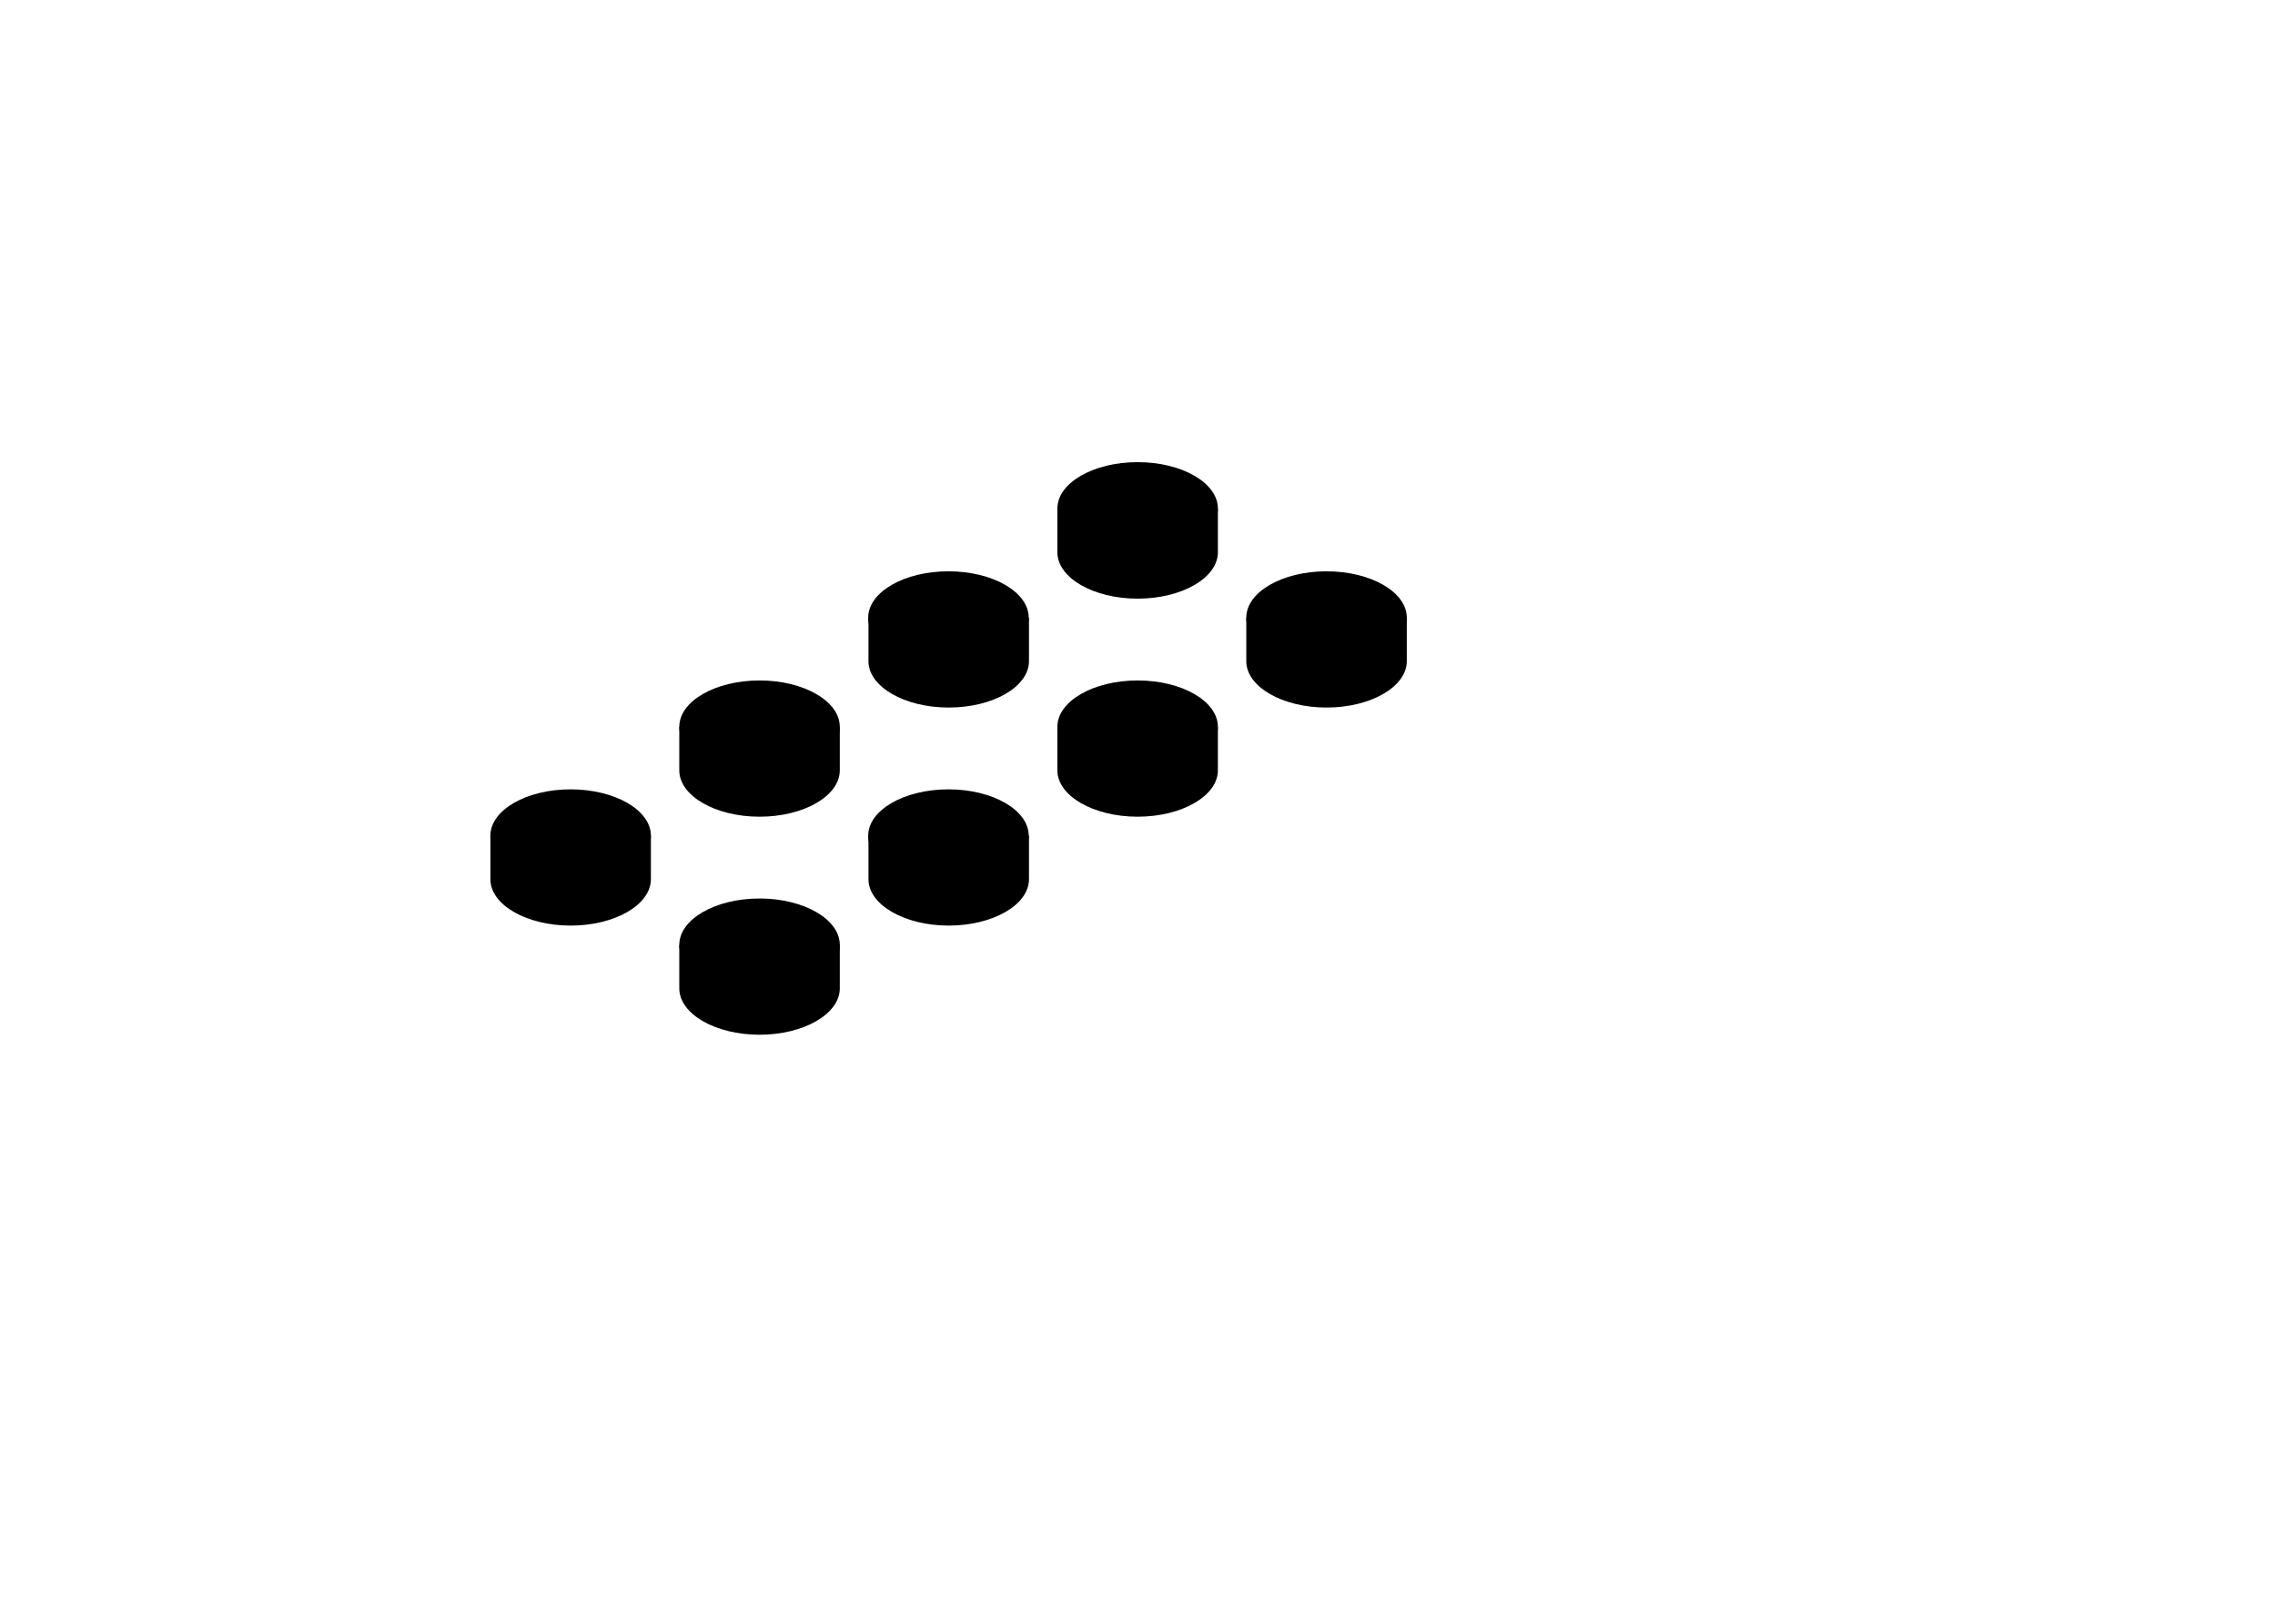 <svg viewBox="0 0 873.1 623.5">
  <path d="M146.5 438.1v100.5m0-100.5L219 480m-72.5 58.6l72.5 41.8m72.5-58.6v100.5M219 480l72.5 41.8m0 0L364 480M219 580.4l72.5 41.9m0 0l72.5-41.9m0-100.4l72.6-41.9M364 580.4l72.6-41.8m0-100.5l72.5-41.9m-72.5 142.4l72.5-41.9m72.5-142.4v100.5m-72.5-58.6l72.5-41.9m-72.5 142.4l72.5-41.9M146.5 337.6v100.5m0-100.5l72.5-41.9m-72.5 41.9l72.5 41.9m-72.5 58.6L219 480"/>
  <ellipse cx="219" cy="320.8" rx="30.8" ry="17.8"/>
  <path d="M188.2 320.8v16.7c0 9.8 13.8 17.8 30.8 17.8s30.8-8 30.8-17.8v-16.7M219 295.7l72.5-41.8"/>
  <ellipse cx="291.5" cy="279" rx="30.8" ry="17.8"/>
  <path d="M260.7 279v16.7c0 9.8 13.8 17.8 30.8 17.8s30.8-8 30.8-17.8V279m-30.8-25.1L364 212"/>
  <ellipse cx="364" cy="237.1" rx="30.8" ry="17.8"/>
  <path d="M333.3 237.1v16.7c0 9.8 13.8 17.8 30.8 17.8s30.8-8 30.8-17.8v-16.7M364 212l72.6-41.9m0 0l72.5 41.9"/>
  <ellipse cx="436.6" cy="195.2" rx="30.8" ry="17.8"/>
  <path d="M405.8 195.2V212c0 9.8 13.8 17.8 30.8 17.8s30.8-8 30.8-17.8v-16.7m-175.9 226v100.5M219 379.5l72.5 41.8m0 0l72.5-41.8M219 480l72.5 41.8m0 0L364 480"/>
  <ellipse cx="291.5" cy="362.7" rx="30.8" ry="17.8"/>
  <path d="M260.7 362.7v16.7c0 9.8 13.8 17.8 30.8 17.8s30.8-8 30.8-17.8v-16.7m41.7 16.8l72.6-41.9M364 480l72.6-41.9"/>
  <ellipse cx="364" cy="320.8" rx="30.8" ry="17.8"/>
  <path d="M333.3 320.8v16.7c0 9.8 13.8 17.8 30.8 17.8s30.8-8 30.8-17.8v-16.7m41.7 16.8l72.5-41.9m-72.5 142.4l72.5-41.9"/>
  <ellipse cx="436.6" cy="279" rx="30.8" ry="17.8"/>
  <path d="M405.8 279v16.7c0 9.8 13.8 17.8 30.8 17.8s30.8-8 30.8-17.8V279m114.2-25.1v100.4M509.1 212l72.5 41.9m-72.5 41.8l72.5-41.8m-72.5 142.3l72.5-41.9"/>
  <ellipse cx="509.1" cy="237.1" rx="30.8" ry="17.8"/>
  <path d="M478.3 237.1v16.7c0 9.8 13.8 17.8 30.8 17.8s30.8-8 30.8-17.8v-16.7"/>
</svg>
